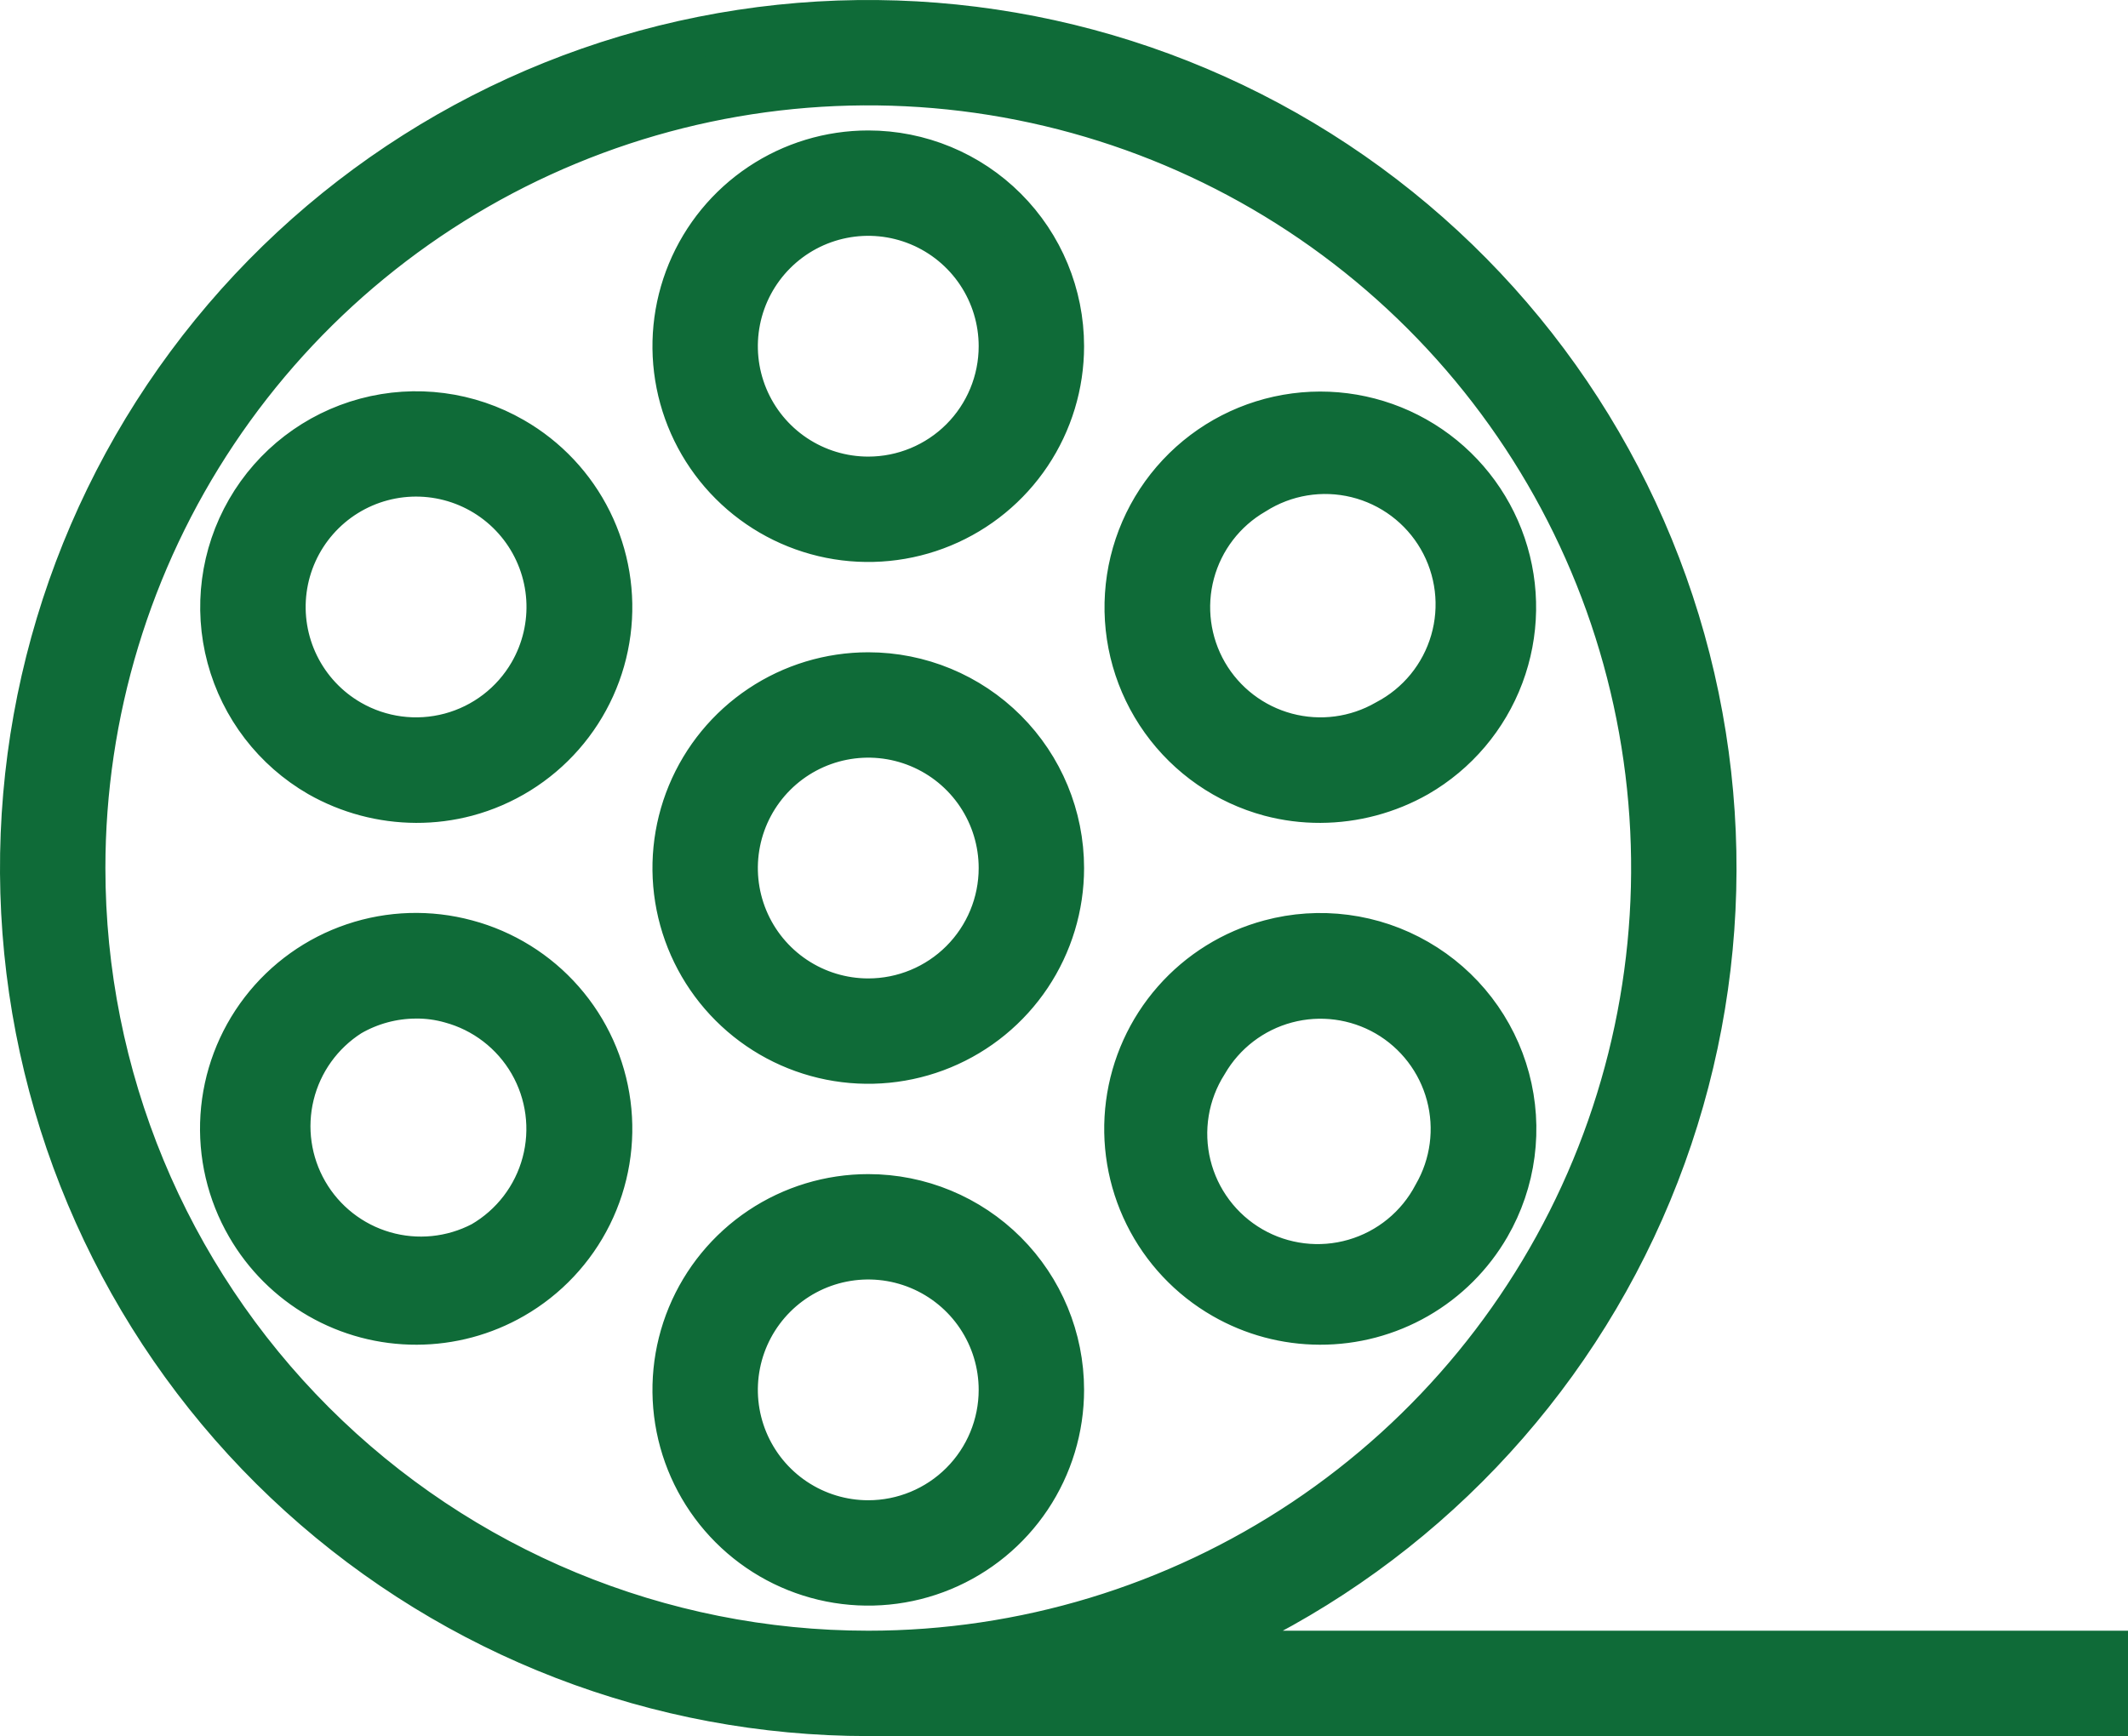 <svg width="212" height="173" viewBox="0 0 212 173" fill="none" xmlns="http://www.w3.org/2000/svg">
<path d="M126.475 79.35C128.129 79.788 129.834 80.007 131.545 80C134.965 79.986 138.323 79.091 141.295 77.4C145.2 75.143 148.201 71.602 149.788 67.38C151.375 63.158 151.45 58.516 149.999 54.245C148.548 49.975 145.662 46.339 141.831 43.958C138.001 41.576 133.463 40.596 128.992 41.185C124.52 41.773 120.39 43.894 117.306 47.185C114.222 50.476 112.374 54.735 112.078 59.235C111.781 63.736 113.054 68.2 115.679 71.868C118.304 75.535 122.119 78.18 126.475 79.35ZM125.045 49.255C126.525 48.315 128.179 47.683 129.909 47.398C131.639 47.114 133.409 47.182 135.112 47.599C136.815 48.017 138.416 48.774 139.819 49.826C141.221 50.878 142.397 52.202 143.274 53.72C144.152 55.238 144.713 56.918 144.924 58.658C145.136 60.399 144.993 62.164 144.504 63.848C144.016 65.532 143.192 67.1 142.082 68.457C140.972 69.814 139.599 70.932 138.045 71.745C135.062 73.466 131.518 73.933 128.191 73.043C124.864 72.153 122.026 69.98 120.3 67C118.579 64.017 118.112 60.473 119.002 57.146C119.892 53.819 122.065 50.981 125.045 49.255ZM46.525 93.65C42.795 92.64 38.85 92.76 35.189 93.996C31.527 95.232 28.316 97.528 25.962 100.592C23.608 103.657 22.218 107.351 21.967 111.207C21.717 115.063 22.617 118.907 24.555 122.25C26.273 125.226 28.747 127.695 31.726 129.407C34.705 131.119 38.084 132.014 41.52 132C44.92 131.992 48.259 131.096 51.205 129.4C54.554 127.477 57.257 124.602 58.97 121.141C60.684 117.68 61.331 113.788 60.829 109.959C60.328 106.13 58.701 102.535 56.154 99.632C53.608 96.728 50.256 94.646 46.525 93.65ZM47.955 123.745C44.984 125.299 41.528 125.645 38.307 124.711C35.087 123.777 32.352 121.635 30.674 118.732C28.996 115.829 28.505 112.39 29.303 109.133C30.1 105.876 32.126 103.054 34.955 101.255C36.93 100.109 39.172 99.504 41.455 99.5C42.598 99.491 43.736 99.644 44.835 99.955C48.153 100.851 50.98 103.025 52.7 106C54.421 108.983 54.888 112.527 53.998 115.854C53.108 119.181 50.935 122.019 47.955 123.745ZM119 164.5C138.356 156.435 154.022 141.461 162.953 122.489C171.884 103.516 173.441 81.901 167.323 61.844C161.204 41.788 147.847 24.722 129.847 13.965C111.847 3.209 90.49 -0.471 69.928 3.641C49.366 7.754 31.068 19.364 18.59 36.217C6.112 53.069 0.345 73.959 2.411 94.826C4.478 115.694 14.229 135.047 29.77 149.125C45.311 163.203 65.531 171 86.5 171H210V164.5H119ZM8.5 86.5C8.5 71.073 13.075 55.993 21.645 43.166C30.216 30.339 42.398 20.341 56.651 14.438C70.903 8.534 86.587 6.989 101.717 9.999C116.848 13.009 130.746 20.437 141.654 31.346C152.563 42.254 159.992 56.153 163.001 71.283C166.011 86.414 164.466 102.097 158.563 116.349C152.659 130.602 142.662 142.784 129.835 151.355C117.008 159.925 101.927 164.5 86.5 164.5C65.813 164.5 45.974 156.282 31.346 141.654C16.718 127.027 8.5 107.187 8.5 86.5ZM51.205 43.6C46.723 41.014 41.397 40.315 36.399 41.656C31.401 42.997 27.141 46.268 24.555 50.75C21.969 55.232 21.27 60.558 22.611 65.556C23.952 70.554 27.223 74.814 31.705 77.4C34.678 79.091 38.036 79.986 41.455 80C43.166 80.007 44.871 79.788 46.525 79.35C50.256 78.354 53.608 76.272 56.154 73.368C58.701 70.465 60.328 66.871 60.829 63.041C61.331 59.212 60.684 55.32 58.97 51.859C57.257 48.398 54.554 45.523 51.205 43.6ZM52.7 67C50.974 69.98 48.136 72.153 44.809 73.043C41.482 73.933 37.938 73.466 34.955 71.745C32.727 70.46 30.93 68.543 29.793 66.236C28.654 63.929 28.226 61.337 28.562 58.787C28.898 56.236 29.983 53.843 31.68 51.91C33.376 49.977 35.608 48.59 38.093 47.926C40.578 47.261 43.204 47.349 45.639 48.177C48.074 49.006 50.208 50.538 51.772 52.58C53.336 54.623 54.259 57.083 54.424 59.649C54.589 62.216 53.989 64.774 52.7 67ZM86.5 15C82.643 15 78.873 16.144 75.666 18.287C72.46 20.429 69.96 23.475 68.484 27.038C67.009 30.601 66.622 34.522 67.375 38.304C68.127 42.087 69.984 45.562 72.712 48.289C75.439 51.016 78.913 52.873 82.696 53.626C86.478 54.378 90.399 53.992 93.962 52.516C97.526 51.04 100.571 48.541 102.714 45.334C104.856 42.127 106 38.357 106 34.5C106 29.328 103.946 24.369 100.289 20.712C96.632 17.055 91.672 15 86.5 15ZM86.5 47.5C83.929 47.5 81.415 46.738 79.278 45.309C77.14 43.881 75.474 41.85 74.49 39.475C73.506 37.1 73.248 34.486 73.75 31.964C74.251 29.442 75.49 27.126 77.308 25.308C79.126 23.49 81.442 22.252 83.964 21.75C86.486 21.248 89.1 21.506 91.475 22.49C93.85 23.474 95.881 25.14 97.309 27.278C98.738 29.416 99.5 31.929 99.5 34.5C99.5 37.948 98.13 41.255 95.692 43.693C93.254 46.13 89.948 47.5 86.5 47.5ZM148.445 122.25C149.727 120.031 150.559 117.581 150.893 115.041C151.228 112.5 151.058 109.918 150.394 107.443C149.73 104.968 148.584 102.648 147.023 100.616C145.462 98.584 143.515 96.879 141.295 95.6C139.074 94.316 136.622 93.483 134.079 93.149C131.536 92.814 128.952 92.984 126.475 93.65C122.744 94.646 119.392 96.728 116.846 99.632C114.299 102.535 112.672 106.13 112.171 109.959C111.669 113.788 112.317 117.68 114.03 121.141C115.743 124.602 118.446 127.477 121.795 129.4C124.742 131.096 128.08 131.992 131.48 132C134.916 132.014 138.295 131.119 141.274 129.407C144.253 127.695 146.727 125.226 148.445 122.25ZM142.79 119C141.977 120.554 140.859 121.927 139.502 123.037C138.145 124.147 136.577 124.971 134.893 125.459C133.209 125.948 131.444 126.091 129.703 125.879C127.963 125.668 126.283 125.107 124.765 124.229C123.247 123.352 121.922 122.176 120.871 120.774C119.819 119.371 119.061 117.77 118.644 116.067C118.227 114.364 118.159 112.594 118.443 110.864C118.728 109.134 119.359 107.48 120.3 106C122.026 103.02 124.864 100.847 128.191 99.957C131.518 99.067 135.062 99.534 138.045 101.255C141.025 102.981 143.198 105.819 144.088 109.146C144.978 112.473 144.511 116.017 142.79 119ZM86.5 67C82.643 67 78.873 68.144 75.666 70.287C72.46 72.429 69.96 75.475 68.484 79.038C67.009 82.601 66.622 86.522 67.375 90.304C68.127 94.087 69.984 97.562 72.712 100.289C75.439 103.016 78.913 104.873 82.696 105.625C86.478 106.378 90.399 105.992 93.962 104.516C97.526 103.04 100.571 100.54 102.714 97.334C104.856 94.127 106 90.357 106 86.5C106 81.328 103.946 76.368 100.289 72.712C96.632 69.055 91.672 67 86.5 67ZM86.5 99.5C83.929 99.5 81.415 98.738 79.278 97.309C77.14 95.881 75.474 93.85 74.49 91.475C73.506 89.1 73.248 86.486 73.75 83.964C74.251 81.442 75.49 79.126 77.308 77.308C79.126 75.49 81.442 74.251 83.964 73.75C86.486 73.248 89.1 73.506 91.475 74.49C93.85 75.474 95.881 77.14 97.309 79.278C98.738 81.415 99.5 83.929 99.5 86.5C99.5 89.948 98.13 93.254 95.692 95.692C93.254 98.13 89.948 99.5 86.5 99.5ZM86.5 119C82.643 119 78.873 120.144 75.666 122.286C72.46 124.429 69.96 127.475 68.484 131.038C67.009 134.601 66.622 138.522 67.375 142.304C68.127 146.087 69.984 149.561 72.712 152.289C75.439 155.016 78.913 156.873 82.696 157.625C86.478 158.378 90.399 157.992 93.962 156.516C97.526 155.04 100.571 152.54 102.714 149.334C104.856 146.127 106 142.357 106 138.5C106 133.328 103.946 128.368 100.289 124.711C96.632 121.055 91.672 119 86.5 119ZM86.5 151.5C83.929 151.5 81.415 150.738 79.278 149.309C77.14 147.881 75.474 145.85 74.49 143.475C73.506 141.099 73.248 138.486 73.75 135.964C74.251 133.442 75.49 131.126 77.308 129.308C79.126 127.49 81.442 126.251 83.964 125.75C86.486 125.248 89.1 125.506 91.475 126.49C93.85 127.474 95.881 129.14 97.309 131.278C98.738 133.415 99.5 135.929 99.5 138.5C99.5 141.948 98.13 145.254 95.692 147.692C93.254 150.13 89.948 151.5 86.5 151.5Z" fill="#0F6B38" stroke="#0F6B38" stroke-width="4"/>
</svg>

